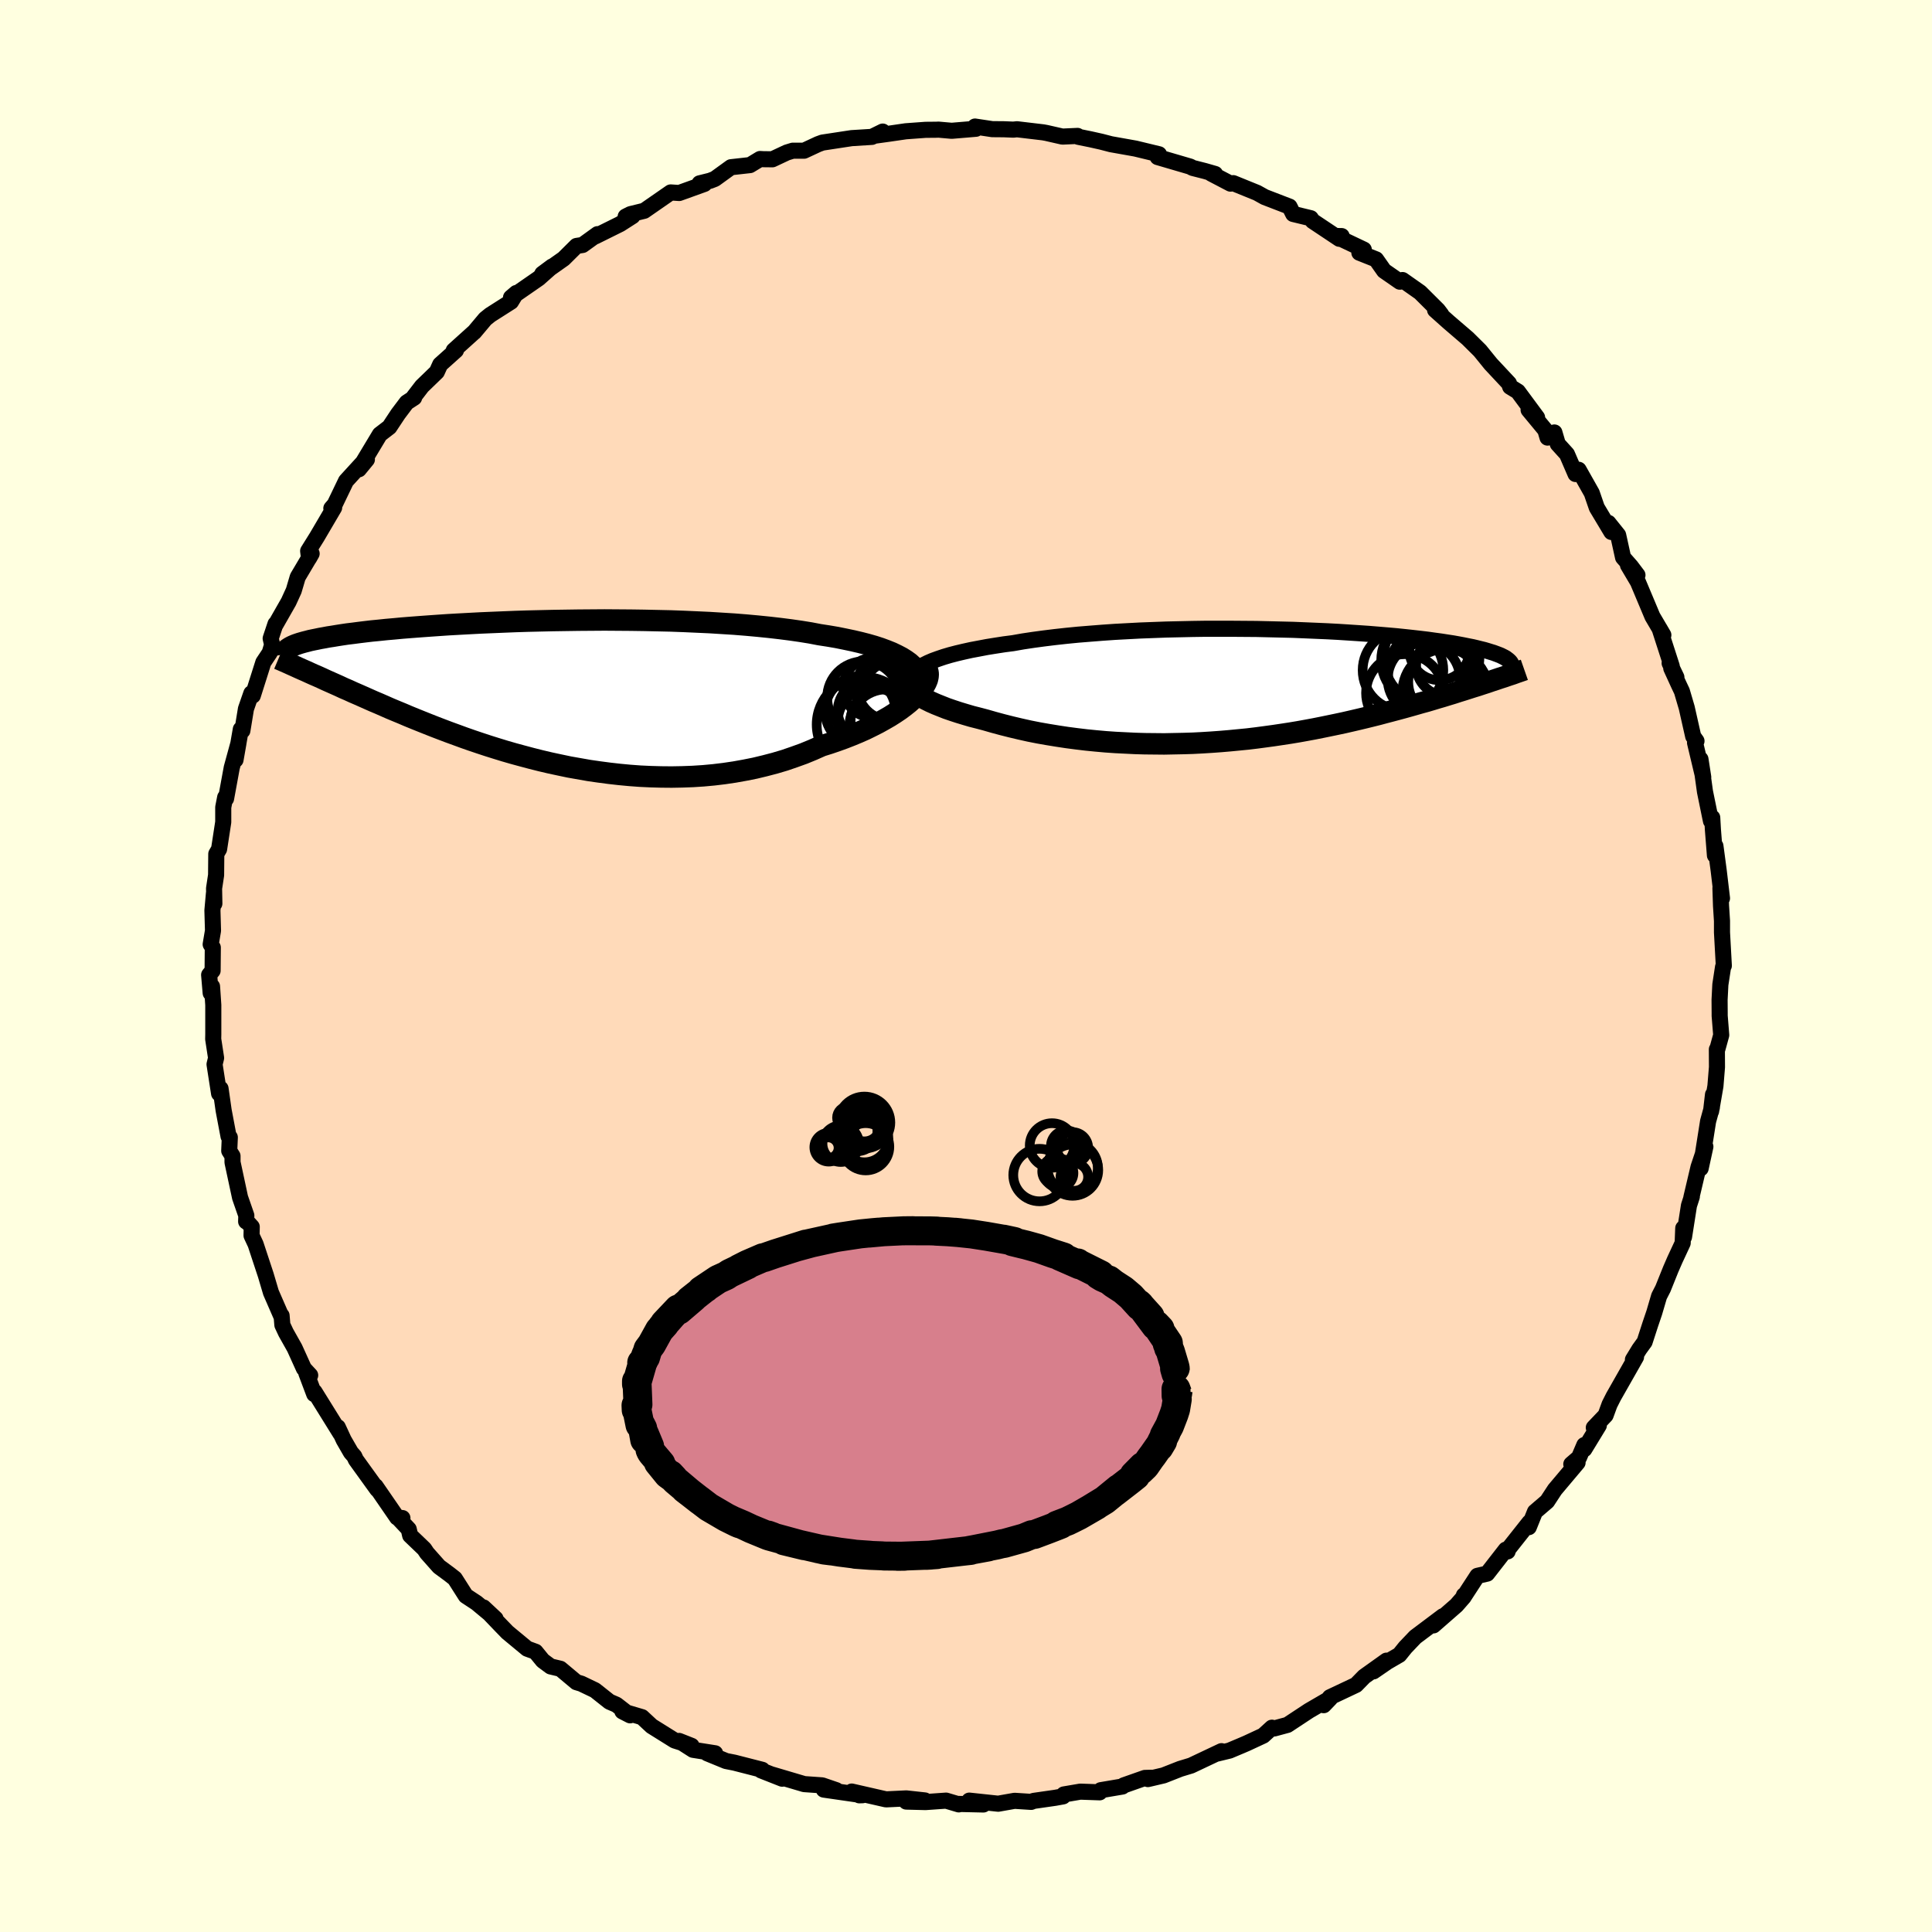<svg xmlns="http://www.w3.org/2000/svg" width="500" height="500" viewBox="-100 -100 200 200"><defs><clipPath id="c"><path d="m38.33-2.95-.33-.3-.39-.28-.43-.27-.48-.25-.52-.25-.57-.23-.62-.23-.65-.21-.7-.2-.74-.19-.77-.18-.81-.17-.84-.17-.88-.15-.91-.14-.94-.18-.99-.16-1.04-.15-1.09-.14-1.13-.13-1.18-.12-1.2-.11-1.25-.1-1.27-.08-1.29-.08-1.32-.06-1.34-.06-1.35-.05-1.36-.03-1.38-.03-1.37-.02-1.37-.01-1.38-.01-1.36.01-1.35.01-1.35.02-1.32.02-1.31.03-1.28.03-1.26.04-1.24.05-1.2.05-1.18.05-1.14.06-1.11.06-1.07.06-1.03.07-1 .07-.96.07-.92.07-.88.07-.85.08-.8.07-.76.08-.73.07-.68.08-.65.08-.61.08-.58.07-.54.08-.51.08-.48.08-.46.07-.42.08-.4.07-.38.08-.35.07-.33.07-.3.08-.28.07-.25.07-.24.07-.21.07-.2.07-.17.07-.16.07-.14.07-.13.07-.11.07 2.57 2.75.42.18.42.19.43.2.45.2.45.2.47.21.47.22.49.21.5.23.51.22.52.23.54.24.54.24.57.24.57.25.59.26.6.25.63.26.63.27.66.27.67.27.7.28.71.28.73.28.74.28.77.28.79.29.8.28.83.28.85.28.86.27.88.27.9.26.92.25.94.25.95.24.98.23.98.21 1 .21 1.02.18 1.02.18 1.04.15 1.06.14 1.06.12 1.06.1 1.08.08 1.08.05 1.09.03 1.09.01 1.09-.02 1.09-.04 1.09-.07 1.08-.1 1.08-.13 1.08-.16 1.06-.19 1.05-.21 1.04-.25 1.03-.27 1.01-.3.99-.34.97-.35.95-.39.92-.41.8-.25.79-.27.77-.28.74-.29.72-.3.7-.31.67-.33.65-.33.61-.34.59-.34.55-.35.52-.35.48-.36.45-.36.4-.36"/></clipPath><clipPath id="b"><path d="m-36.4-1.75.34-.23.39-.22.44-.22.49-.21.55-.2.59-.2.64-.19.69-.18.72-.17.77-.17.8-.15.84-.16.87-.14.9-.14.93-.12 1.02-.18 1.07-.16 1.11-.15 1.14-.14 1.18-.13 1.22-.12 1.24-.1 1.27-.1 1.3-.09 1.31-.07 1.32-.07 1.34-.05 1.34-.05 1.35-.03 1.35-.03 1.34-.02h2.67l1.32.01 1.3.01 1.29.03 1.26.03 1.24.03 1.22.05 1.18.05 1.16.05 1.13.06 1.09.07 1.06.07 1.02.07.98.08.95.08.91.08.87.09.83.09.79.09.75.09.71.1.67.09.64.1.59.09.56.1.53.1.49.1.46.09.42.1.4.1.37.09.34.1.32.1.3.09.27.1.24.09.23.09.2.1.18.09.16.09.13.1.12.09.1.09.09.09.07.09.05.09.03.09-3.01 2.04-.48.16-.49.15-.5.16-.5.16-.52.16-.52.17-.53.16-.55.17-.55.16-.56.17-.57.17-.59.16-.59.17-.6.17-.61.17-.63.17-.64.17-.65.17-.67.18-.68.17-.69.17-.71.17-.73.17-.74.17-.75.16-.77.16-.78.16-.8.16-.81.15-.83.15-.84.14-.85.13-.87.13-.88.12-.9.12-.91.11-.92.09-.93.09-.94.08-.96.07-.96.06-.97.05-.98.03-.99.02-.99.02-1-.01-1.01-.01-1.01-.03-1.01-.05-1.01-.05-1.01-.07-1.01-.09-1.01-.1-1-.12-.99-.13-.99-.15-.98-.16-.97-.17-.96-.19-.94-.21-.93-.22-.91-.23-.89-.24-.87-.25-.72-.19-.71-.18-.68-.2-.66-.2-.64-.21-.61-.21-.58-.23-.55-.22-.52-.23-.48-.24-.45-.24-.41-.24-.37-.25-.32-.25-.28-.25"/></clipPath><filter id="a"><feTurbulence baseFrequency=".05" numOctaves="3" result="noise" type="noise"/><feDisplacementMap in="SourceGraphic" in2="noise" scale="2"/></filter></defs><rect width="100%" height="100%" x="-100" y="-100" fill="#FFFFE0"/><path fill="#FFDAB9" stroke="#000" stroke-linejoin="round" stroke-width="1.667" d="m78.37.1-.28 1.83-.08 1.57.01 1.36v.3l.16 1.99-.39 1.42-.06.06.01 1.84-.16 1.96-.45 2.61.2-1.73-.12 1.35-.39 1.42-.77 4.87.49-2.25-.71 2.12-.74 3.14.05-.09-.3.93-.51 3.25-.08-.91-.06 1.54-.81 1.74-.43.99-.8 1.99-.4.78-.5 1.7-.42 1.24-.58 1.79-.55.76-.66 1.08.32-.27-2.33 4.1-.41.81-.41 1.12-1.22 1.28.52-.23-1.5 2.46v-.43l-.55 1.29-.8.69.65-.16-2.35 2.79-.8 1.22-1.26 1.08-.64 1.59.07-.5-2.4 3.03.14-.02-.19-.18-1.93 2.48-1.01.23-1.42 2.18.02-.16-.02.17-.75.86-2.38 2.08.98-.95-2.86 2.15-1.03 1.08-.62.77-1.24.72-1.44.99 1.35-1.11-2.31 1.65-.84.86-2.71 1.28-.64.82.68-.71-2.2 1.28-2.23 1.47-1.37.37-.24-.08-.9.82-1.72.8-.56.24-1.21.51-1.28.31.45-.25-3.15 1.49-1.12.34-1.73.68-1.62.38.41-.14-.72.02-2.19.77-.14.12-2.24.38-.11.22-2.01-.07-1.7.29-.08.2-.83.15-2.23.32-.24.1-1.72-.11-1.7.3-2.99-.32 1.46.4-2.66-.06.11.05-1.31-.39-2.13.15-1.99-.05 1.92-.12-1.92-.21-2.1.1-3.55-.81.78.39.34-.01-4.01-.58 1.29.06-1.46-.5-1.86-.13-3.38-1 1.1.44-2.18-.86.12-.06-2.89-.74-.86-.17-1.95-.8h.82l-2.29-.36-1.44-.92 1.29.51-1.76-.56-2.37-1.48-1-.93-2.03-.6.8.41-1.42-1.1-.72-.31-1.5-1.19-1.42-.68-.5-.15-1.66-1.39-1.01-.24-.81-.6-.75-.92-.87-.32-2.04-1.69-.65-.67-1.83-1.91 1.25 1.17-1.97-1.64-1.11-.73-1.14-1.79-.56-.44-1.07-.79-1.25-1.41-.28-.42-1.46-1.4-.15-.65-1.13-1.2.48.05-.55-.06-2.23-3.24.18.34-2.22-3.08-.16-.35-.35-.4-.75-1.3-.61-1.32.28.67-2.69-4.33-.03.24-.82-2.18.4.23-.65-.7-.96-2.12-.9-1.6-.37-.79-.08-.97-.01.11-1.09-2.5-.54-1.82-1.05-3.18-.42-.9.02-.9-.52-.57-.06.02.02-.62-.65-1.87-.78-3.64v-.65l-.34-.54.06-1.39-.13-.1-.51-2.7-.32-2.25-.15.51-.47-3.02.16-.66-.3-1.96.01-.47V4.04l-.13-1.92-.14.68-.16-1.88.36-.44.02-2.39-.22-.33.24-1.42-.06-2.1.16-1.78.04 1.08-.03-1.57.21-1.38.02-2.19.29-.5.43-2.8v-1.53l.2-1.03.09.14.59-3.21.69-2.52-.3 1.71.55-3.17.16.15.37-2.26.56-1.61.15.24 1.09-3.44.66-.99.25-.84-.15-.65.5-1.5.02.05 1.34-2.35.53-1.16.41-1.39 1.44-2.43-.27.48-.09-.75.91-1.46 1.78-3.03-.29.07.35-.4 1.17-2.43 1.81-1.98.35-.24-.83 1.01 2.17-3.61.99-.76.9-1.36.89-1.18.77-.5-.11.02.92-1.2 1.54-1.49.35-.77 1.63-1.46-.23.01 2.13-1.92-.01.02 1.15-1.37.51-.41 2.15-1.37.55-.9-.55.47 2.86-1.98 1.39-1.23-1.01.75 2.21-1.56 1.33-1.32.63-.1 1.55-1.12-.24.23 2.58-1.28 1.28-.82-.71.05.49-.25 1.43-.35 2.74-1.9.88.06 2.61-.94-.5-.06 1.09-.27.49-.19 1.67-1.21 1.97-.22 1.04-.63.35.02.93.01 1.49-.7.62-.19h1.17l1.46-.68.44-.16 3.02-.46 2.1-.13 1.12-.55-.85.43 1.45-.2 1.78-.26 2.05-.15 1.12-.01.23-.01 1.36.12 2.51-.21-.1-.23 1.79.27 1.2.01.98.04.38-.04 2.7.32.33.06 1.67.38 1.57-.07.06.09 1.28.26 1.12.25 1 .26 2.53.45 2.44.59.03.3-.17-.01 3.38.99.23.13 1.26.32 1.08.31-.4-.04 1.99 1.04.29-.05 2.46 1 .79.44 1.66.64.91.35.38.76 1.82.44.2.29 2.76 1.84.24-.28-.68-.01 2.97 1.41-.46.32 1.73.69.83 1.18 1.63 1.13.28-.17 1.82 1.28 1.84 1.83.35.46-.64-.47 1.4 1.25 1.98 1.7 1.25 1.24.02.02 1.12 1.38 1.88 2.01.12.35.8.49 1.99 2.69-.88-.79 1.73 2.09.23.78.71-.53.35 1.19.95 1.05.89 2.06.32-.44 1.36 2.41.52 1.51 1.51 2.52-.31-.94 1.01 1.26.51 2.32.81.92.68.9-.98-1.02 1.03 1.74 1.5 3.57 1.13 1.92-.39-.67 1.26 3.9-.22-.32.7 1.46-.53-.93.76 1.66.34.72.5 1.7.67 2.97.34.48-.15.18.85 3.57-.29-1.87.47 3.37.62 3.03.13-.35.07 1.24.21 2.67.05-.97.34 2.55.34 2.86-.16-1.05.06 1.83.1 1.56v1.19l.19 3.45-.08.13-.28 1.83" filter="url(#a)"/><path fill="#fff" d="m-36.4-1.75.34-.23.39-.22.44-.22.49-.21.55-.2.59-.2.64-.19.69-.18.72-.17.77-.17.8-.15.84-.16.87-.14.9-.14.93-.12 1.02-.18 1.07-.16 1.11-.15 1.14-.14 1.18-.13 1.22-.12 1.24-.1 1.27-.1 1.3-.09 1.31-.07 1.32-.07 1.34-.05 1.34-.05 1.35-.03 1.35-.03 1.34-.02h2.67l1.32.01 1.3.01 1.29.03 1.26.03 1.24.03 1.22.05 1.18.05 1.16.05 1.13.06 1.09.07 1.06.07 1.02.07.98.08.95.08.91.08.87.09.83.09.79.09.75.09.71.1.67.09.64.1.59.09.56.1.53.1.49.1.46.09.42.1.4.1.37.09.34.1.32.1.3.09.27.1.24.09.23.09.2.1.18.09.16.09.13.1.12.09.1.09.09.09.07.09.05.09.03.09-3.01 2.04-.48.16-.49.15-.5.16-.5.16-.52.16-.52.17-.53.16-.55.17-.55.16-.56.17-.57.17-.59.16-.59.17-.6.17-.61.17-.63.17-.64.17-.65.17-.67.18-.68.17-.69.17-.71.17-.73.17-.74.17-.75.16-.77.16-.78.16-.8.16-.81.15-.83.15-.84.14-.85.13-.87.13-.88.12-.9.12-.91.11-.92.09-.93.09-.94.08-.96.07-.96.06-.97.05-.98.03-.99.02-.99.02-1-.01-1.01-.01-1.01-.03-1.01-.05-1.01-.05-1.01-.07-1.01-.09-1.01-.1-1-.12-.99-.13-.99-.15-.98-.16-.97-.17-.96-.19-.94-.21-.93-.22-.91-.23-.89-.24-.87-.25-.72-.19-.71-.18-.68-.2-.66-.2-.64-.21-.61-.21-.58-.23-.55-.22-.52-.23-.48-.24-.45-.24-.41-.24-.37-.25-.32-.25-.28-.25" filter="url(#a)" transform="translate(31.31 -28.97)"/><path fill="#fff" d="m38.33-2.95-.33-.3-.39-.28-.43-.27-.48-.25-.52-.25-.57-.23-.62-.23-.65-.21-.7-.2-.74-.19-.77-.18-.81-.17-.84-.17-.88-.15-.91-.14-.94-.18-.99-.16-1.04-.15-1.09-.14-1.13-.13-1.18-.12-1.2-.11-1.25-.1-1.27-.08-1.29-.08-1.32-.06-1.34-.06-1.35-.05-1.36-.03-1.38-.03-1.37-.02-1.37-.01-1.38-.01-1.36.01-1.35.01-1.35.02-1.32.02-1.31.03-1.28.03-1.26.04-1.24.05-1.2.05-1.18.05-1.14.06-1.11.06-1.07.06-1.03.07-1 .07-.96.07-.92.07-.88.07-.85.08-.8.07-.76.08-.73.07-.68.08-.65.08-.61.08-.58.07-.54.08-.51.08-.48.08-.46.07-.42.08-.4.07-.38.08-.35.07-.33.07-.3.08-.28.07-.25.07-.24.07-.21.07-.2.07-.17.07-.16.07-.14.07-.13.07-.11.07 2.57 2.75.42.18.42.19.43.2.45.2.45.2.47.21.47.22.49.21.5.23.51.22.52.23.54.24.54.24.57.24.57.25.59.26.6.25.63.26.63.27.66.27.67.27.7.28.71.28.73.28.74.28.77.28.79.29.8.28.83.28.85.28.86.27.88.27.9.26.92.25.94.25.95.24.98.23.98.21 1 .21 1.02.18 1.02.18 1.04.15 1.06.14 1.06.12 1.06.1 1.08.08 1.08.05 1.09.03 1.09.01 1.09-.02 1.09-.04 1.09-.07 1.08-.1 1.08-.13 1.08-.16 1.06-.19 1.05-.21 1.04-.25 1.03-.27 1.01-.3.99-.34.97-.35.95-.39.92-.41.8-.25.79-.27.77-.28.74-.29.72-.3.7-.31.67-.33.65-.33.61-.34.59-.34.55-.35.52-.35.48-.36.45-.36.4-.36" filter="url(#a)" transform="translate(-43.86 -28.13)"/><g fill="none" stroke="#000" transform="translate(31.31 -28.97)"><path stroke-linejoin="round" stroke-width="1.667" d="m-36.21.9-.33-.29-.27-.28-.18-.28-.12-.27-.04-.27.02-.27.09-.25.15-.25.22-.25.27-.24.34-.23.39-.22.44-.22.49-.21.55-.2.59-.2.64-.19.69-.18.72-.17.77-.17.8-.15.84-.16.87-.14.9-.14.93-.12 1.02-.18 1.07-.16 1.11-.15 1.14-.14 1.18-.13 1.22-.12 1.24-.1 1.27-.1 1.3-.09 1.31-.07 1.32-.07 1.34-.05 1.34-.05 1.35-.03 1.35-.03 1.34-.02h2.67l1.32.01 1.3.01 1.29.03 1.26.03 1.24.03 1.22.05 1.18.05 1.16.05 1.13.06 1.09.07 1.06.07 1.02.07.98.08.95.08.91.08.87.09.83.09.79.09.75.09.71.1.67.09.64.1.59.09.56.1.53.1.49.1.46.09.42.1.4.1.37.09.34.1.32.1.3.09.27.1.24.09.23.09.2.1.18.09.16.09.13.1.12.09.1.09.09.09.07.09.05.09.03.09.03.09.01.08-.01.09-.02.09-.02.09-.04.08-.05.09-.06.08-.07.08-.08.09" filter="url(#a)"/><path stroke-linejoin="round" stroke-width="2.222" d="m-37-2.27-.32.22-.25.23-.18.24-.11.24-.04.25.01.25.07.25.13.25.18.25.24.25.28.25.32.25.37.25.41.24.45.24.48.24.52.23.55.22.58.23.61.21.64.21.66.2.68.2.71.18.72.19.87.25.89.24.91.23.93.22.94.21.96.19.97.17.98.16.99.15.99.13 1 .12 1.01.1 1.01.09 1.01.07 1.01.05 1.01.05 1.01.03 1.01.01 1 .01.99-.02.99-.02.98-.03.97-.05.96-.06.96-.07.94-.08.93-.09.92-.09.91-.11.9-.12.88-.12.87-.13.85-.13.84-.14.83-.15.81-.15.8-.16.78-.16.77-.16.75-.16.74-.17.73-.17.71-.17.69-.17.68-.17.67-.18.65-.17.64-.17.63-.17.61-.17.6-.17.59-.17.59-.16.57-.17.56-.17.55-.16.55-.17.53-.16.52-.17.52-.16.5-.16.5-.16.49-.15.48-.16.47-.15.46-.16.46-.15.44-.15.44-.14.43-.15.43-.14.41-.15.41-.14.4-.14" filter="url(#a)"/><circle cx="17.701" cy="-3.719" r="3.104" clip-path="url(#b)" filter="url(#a)"/><circle cx="14.126" cy=".711" r="4.022" clip-path="url(#b)" filter="url(#a)"/><circle cx="18.101" cy="-.434" r="3.63" clip-path="url(#b)" filter="url(#a)"/><circle cx="13.926" cy="-1.649" r="4.174" clip-path="url(#b)" filter="url(#a)"/><circle cx="18.421" cy="-2.139" r="3.136" clip-path="url(#b)" filter="url(#a)"/><circle cx="16.091" cy="-.729" r="3.746" clip-path="url(#b)" filter="url(#a)"/><circle cx="16.206" cy="-2.694" r="4.532" clip-path="url(#b)" filter="url(#a)"/><circle cx="16.931" cy="-1.449" r="4.566" clip-path="url(#b)" filter="url(#a)"/><circle cx="16.886" cy="-2.989" r="4.954" clip-path="url(#b)" filter="url(#a)"/><circle cx="18.336" cy=".641" r="4.476" clip-path="url(#b)" filter="url(#a)"/></g><g fill="none" stroke="#000" transform="translate(-43.86 -28.13)"><path stroke-linejoin="round" stroke-width="2.222" d="m38.61.66.24-.42.17-.41.11-.39.06-.38-.01-.37-.06-.35-.11-.34-.18-.33-.22-.32-.28-.3-.33-.3-.39-.28-.43-.27-.48-.25-.52-.25-.57-.23-.62-.23-.65-.21-.7-.2-.74-.19-.77-.18-.81-.17-.84-.17-.88-.15-.91-.14-.94-.18-.99-.16-1.04-.15-1.09-.14-1.13-.13-1.18-.12-1.2-.11-1.25-.1-1.27-.08-1.29-.08-1.32-.06-1.34-.06-1.35-.05-1.36-.03-1.38-.03-1.37-.02-1.37-.01-1.38-.01-1.36.01-1.35.01-1.35.02-1.32.02-1.31.03-1.28.03-1.26.04-1.24.05-1.2.05-1.18.05-1.14.06-1.11.06-1.07.06-1.03.07-1 .07-.96.07-.92.07-.88.07-.85.08-.8.07-.76.08-.73.07-.68.08-.65.08-.61.08-.58.07-.54.08-.51.08-.48.08-.46.07-.42.08-.4.07-.38.08-.35.07-.33.07-.3.08-.28.07-.25.07-.24.07-.21.07-.2.07-.17.07-.16.07-.14.07-.13.07-.11.07-.09.06-.09.07-.06.06-.06.07-.04.06-.04.07-.02.06-.01.07-.01.06.01.06" filter="url(#a)"/><path stroke-linejoin="round" stroke-width="2.222" d="m39.81-2.62.1.25.04.27-.02.28-.07.31-.13.31-.18.33-.23.34-.27.35-.32.35-.37.35-.4.36-.45.36-.48.36-.52.35-.55.35-.59.34-.61.34-.65.33-.67.33-.7.31-.72.3-.74.29-.77.28-.79.27-.8.25-.92.41-.95.39-.97.35-.99.34-1.01.3-1.03.27-1.04.25-1.05.21-1.06.19-1.08.16-1.08.13-1.08.1-1.09.07-1.09.04-1.09.02-1.09-.01-1.09-.03-1.08-.05-1.08-.08-1.06-.1-1.06-.12-1.06-.14-1.04-.15-1.02-.18-1.02-.18-1-.21-.98-.21-.98-.23-.95-.24-.94-.25-.92-.25-.9-.26-.88-.27-.86-.27-.85-.28-.83-.28-.8-.28-.79-.29-.77-.28-.74-.28-.73-.28-.71-.28-.7-.28-.67-.27-.66-.27-.63-.27-.63-.26-.6-.25-.59-.26-.57-.25-.57-.24L-18 .5l-.54-.24-.52-.23-.51-.22-.5-.23-.49-.21-.47-.22-.47-.21-.45-.2-.45-.2-.43-.2-.42-.19-.42-.18-.4-.18-.39-.18-.39-.17-.38-.17-.37-.17-.36-.16-.35-.16-.34-.15-.34-.15-.33-.14" filter="url(#a)"/><circle cx="33.649" cy="1.696" r="3.064" clip-path="url(#c)" filter="url(#a)"/><circle cx="36.119" cy="-.834" r="3.54" clip-path="url(#c)" filter="url(#a)"/><circle cx="36.869" cy=".446" r="4.032" clip-path="url(#c)" filter="url(#a)"/><circle cx="34.259" cy="-.664" r="3.102" clip-path="url(#c)" filter="url(#a)"/><circle cx="33.324" cy="3.131" r="4.92" clip-path="url(#c)" filter="url(#a)"/><circle cx="32.914" cy="1.756" r="3.64" clip-path="url(#c)" filter="url(#a)"/><circle cx="35.424" cy="2.791" r="3.512" clip-path="url(#c)" filter="url(#a)"/><circle cx="33.249" cy=".356" r="3.762" clip-path="url(#c)" filter="url(#a)"/><circle cx="34.159" cy="2.856" r="3.572" clip-path="url(#c)" filter="url(#a)"/><circle cx="35.644" cy="3.351" r="3.864" clip-path="url(#c)" filter="url(#a)"/></g><g fill="none" stroke="#000"><circle cx="11.028" cy="18.818" r="1.618" filter="url(#a)"/><circle cx="9.292" cy="21.262" r="1.402" filter="url(#a)"/><circle cx="9.44" cy="21.474" r="1.104" filter="url(#a)"/><circle cx="8.904" cy="18.578" r="2.304" filter="url(#a)"/><circle cx="11.212" cy="21.838" r="1.43" filter="url(#a)"/><circle cx="11.044" cy="20.882" r="2.604" filter="url(#a)"/><circle cx="10.392" cy="18.626" r="1.598" filter="url(#a)"/><circle cx="7.612" cy="21.642" r="2.718" filter="url(#a)"/><circle cx="9.616" cy="21.438" r="1.506" filter="url(#a)"/><circle cx="11.032" cy="21.13" r="2.658" filter="url(#a)"/><circle cx="-12.966" cy="18.398" r="1.89" filter="url(#a)"/><circle cx="-10.382" cy="18.714" r="2.446" filter="url(#a)"/><circle cx="-10.79" cy="16.414" r="2.408" filter="url(#a)"/><circle cx="-10.514" cy="17.842" r="2.478" filter="url(#a)"/><circle cx="-10.518" cy="16.202" r="2.686" filter="url(#a)"/><circle cx="-10.514" cy="16.514" r="1.64" filter="url(#a)"/><circle cx="-11.27" cy="17.082" r="2.096" filter="url(#a)"/><circle cx="-12.19" cy="15.706" r="1.16" filter="url(#a)"/><circle cx="-14.21" cy="18.762" r="1.488" filter="url(#a)"/><circle cx="-14.27" cy="18.822" r="1.078" filter="url(#a)"/></g><path fill="#D77F8C" stroke="#000" stroke-linejoin="round" stroke-width="3" d="m21.96 43.91-.05.36-.17-.47.01.7.12.35-.17 1.03-.17.53-.46 1.19-.55 1.01.2-.3-.5.99-.23.5.37-.62-1.02 1.46-.25.33-.54.78-.5.48.25-.43-.9.91.01.16.17-.12-.56.45-1.64 1.27.45-.38-1.47 1.2-1.44.88.59-.34-1.83 1.06-.7.35-.45.22-1.12.43.4-.09-.27.11-1.03.4-1.44.54-.26.02-.8.33-2.08.58-.18.02-.52.13-.05.01-2.53.5 1.64-.3-1.98.36h.17l-.47.05-3.64.42.62-.04-1.11.08.5-.03-3.46.13.72-.01-2.12-.02-.21-.02-1.26-.05-1.5-.11 1.55.1-1.56-.11-.26-.04-1.35-.17-2.22-.35 1.32.22-.72-.09-2.71-.62-1.45-.34 2.1.51-3.62-.99.35.06-.47-.17v.07l-1.75-.72-.85-.4-.99-.42.63.3-.28-.12-1.09-.54-1.81-1.06-.17-.13-.85-.65.13.11-1.19-.93-.38-.29.49.38-1.49-1.26-.53-.6.39.42-.62-.45-.99-1.22.26.13-.93-1.1-.12-.18-.08-.18-.04-.34-.55-1.32.04.63-.21-1.17-.18-.35-.1-.02-.41-2.02.02.48.08-.2.1-.36-.09-2.21V43l-.06-.02v.31l.68-2.36-.14.14.2-.19.26-.68-.06.3.25-.83.38-.51.8-1.45.56-.63-.28.28.95-1.08-.7.73 1.42-1.5.06.12 1.51-1.29-.37.26 1.05-.83.69-.54-.11.11-.43.25 1.72-1.15.84-.38.36-.24 1.86-.89-.65.3-.24.1.87-.44 1.6-.69.16-.02 1.09-.38.03-.01 3.16-1-.8.26 1.29-.35-.3.06 2.9-.64-.25.04.62-.1 2.2-.33 1.3-.13.59-.05-.99.1 1.52-.14 1.85-.09 1.19-.02-1.01.01 2.77.01h.02l.69.02-.13.01 1.22.06 1.3.1-.54-.05 1.72.18 1.55.24 1.99.35-.21-.05 1.11.24-.2.02 1.06.26.34.08 1.33.37 1.43.51 1.13.36-.37-.07 2.01.88-.17-.19-.06.01 2.42 1.21-.2.02.41.25.56.25.08.02.5.39 1 .65.8.68.91 1 .01-.12-.14-.13 1.2 1.33-.66-.71 1.24 1.66.45.33-.42-.44 1.28 1.9.03.51-.1-.46-.05.02.34.83.45 1.51.04.19-.07.03.15.52.11.19" filter="url(#a)"/></svg>